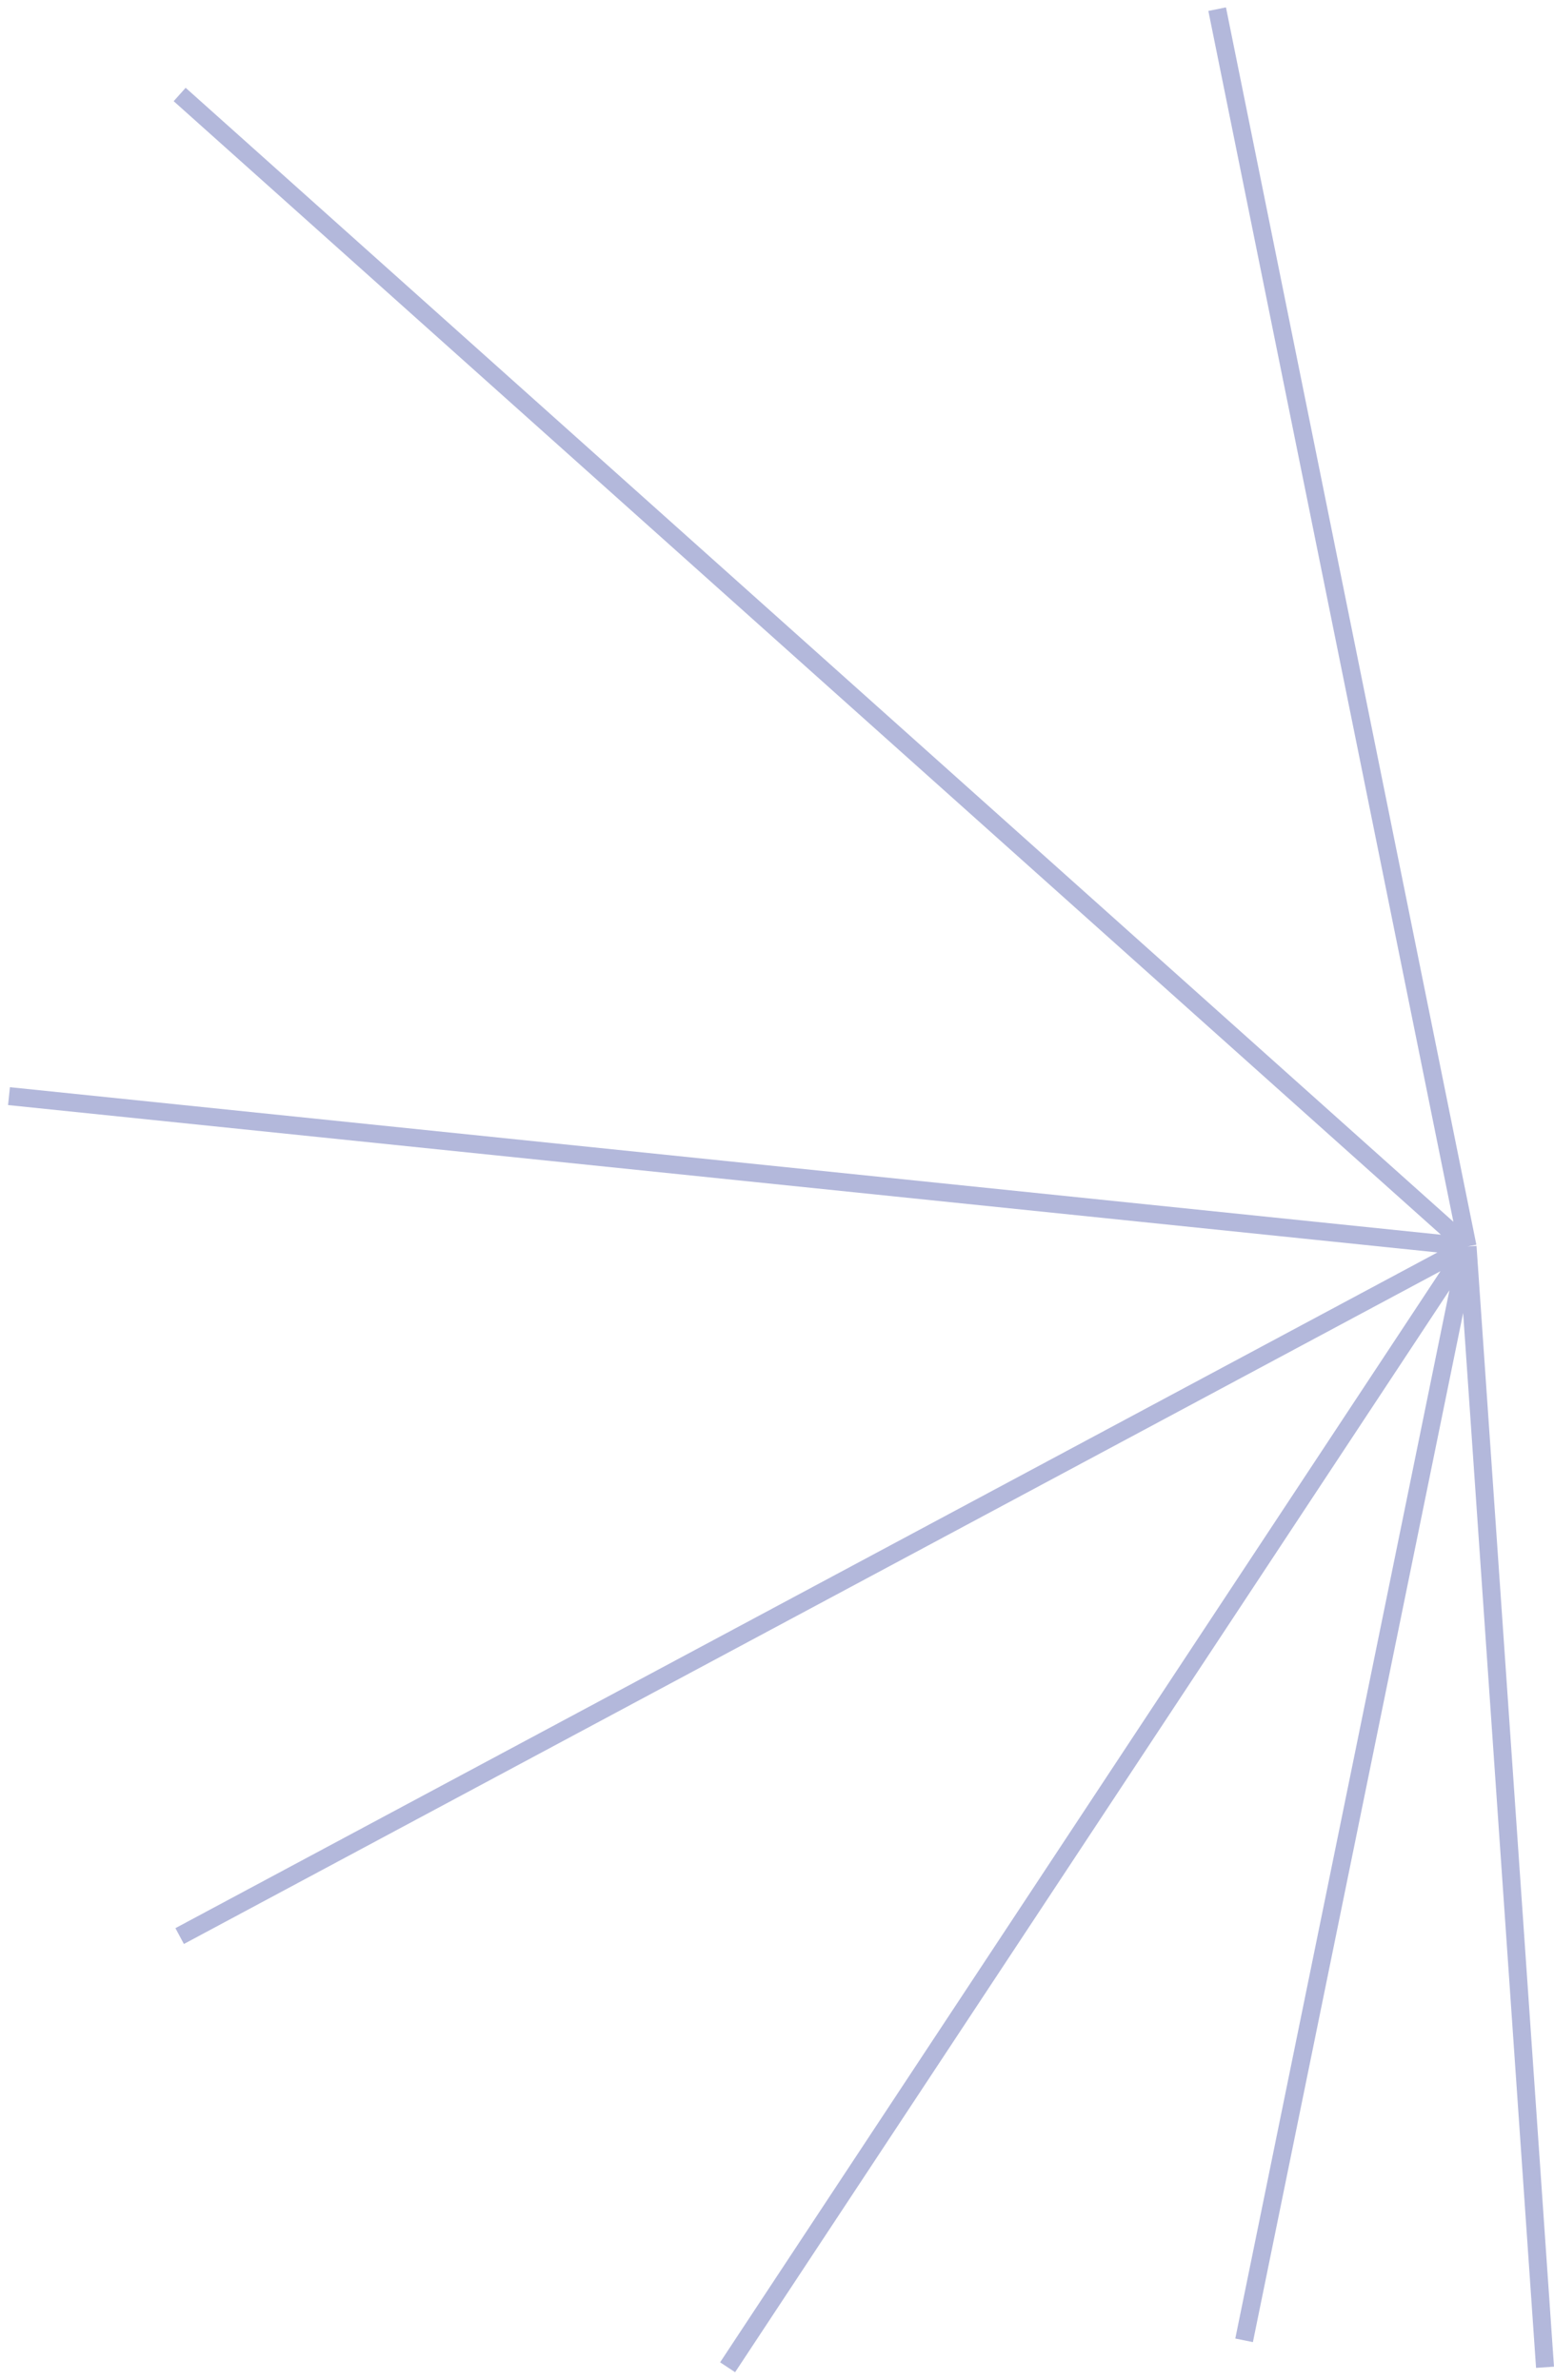 <?xml version="1.0" encoding="UTF-8"?> <svg xmlns="http://www.w3.org/2000/svg" width="173" height="265" viewBox="0 0 173 265" fill="none"> <path d="M20.001 10.52L163.376 138.773M163.376 138.773L20.001 215.544M163.376 138.773L1.001 122.033M163.376 138.773L135.501 1.019M163.376 138.773L81.001 263.55M163.376 138.773L138.5 260.55M163.376 138.773L172 263.55" stroke="#B3B8DB" stroke-width="2" stroke-miterlimit="10"></path> </svg> 